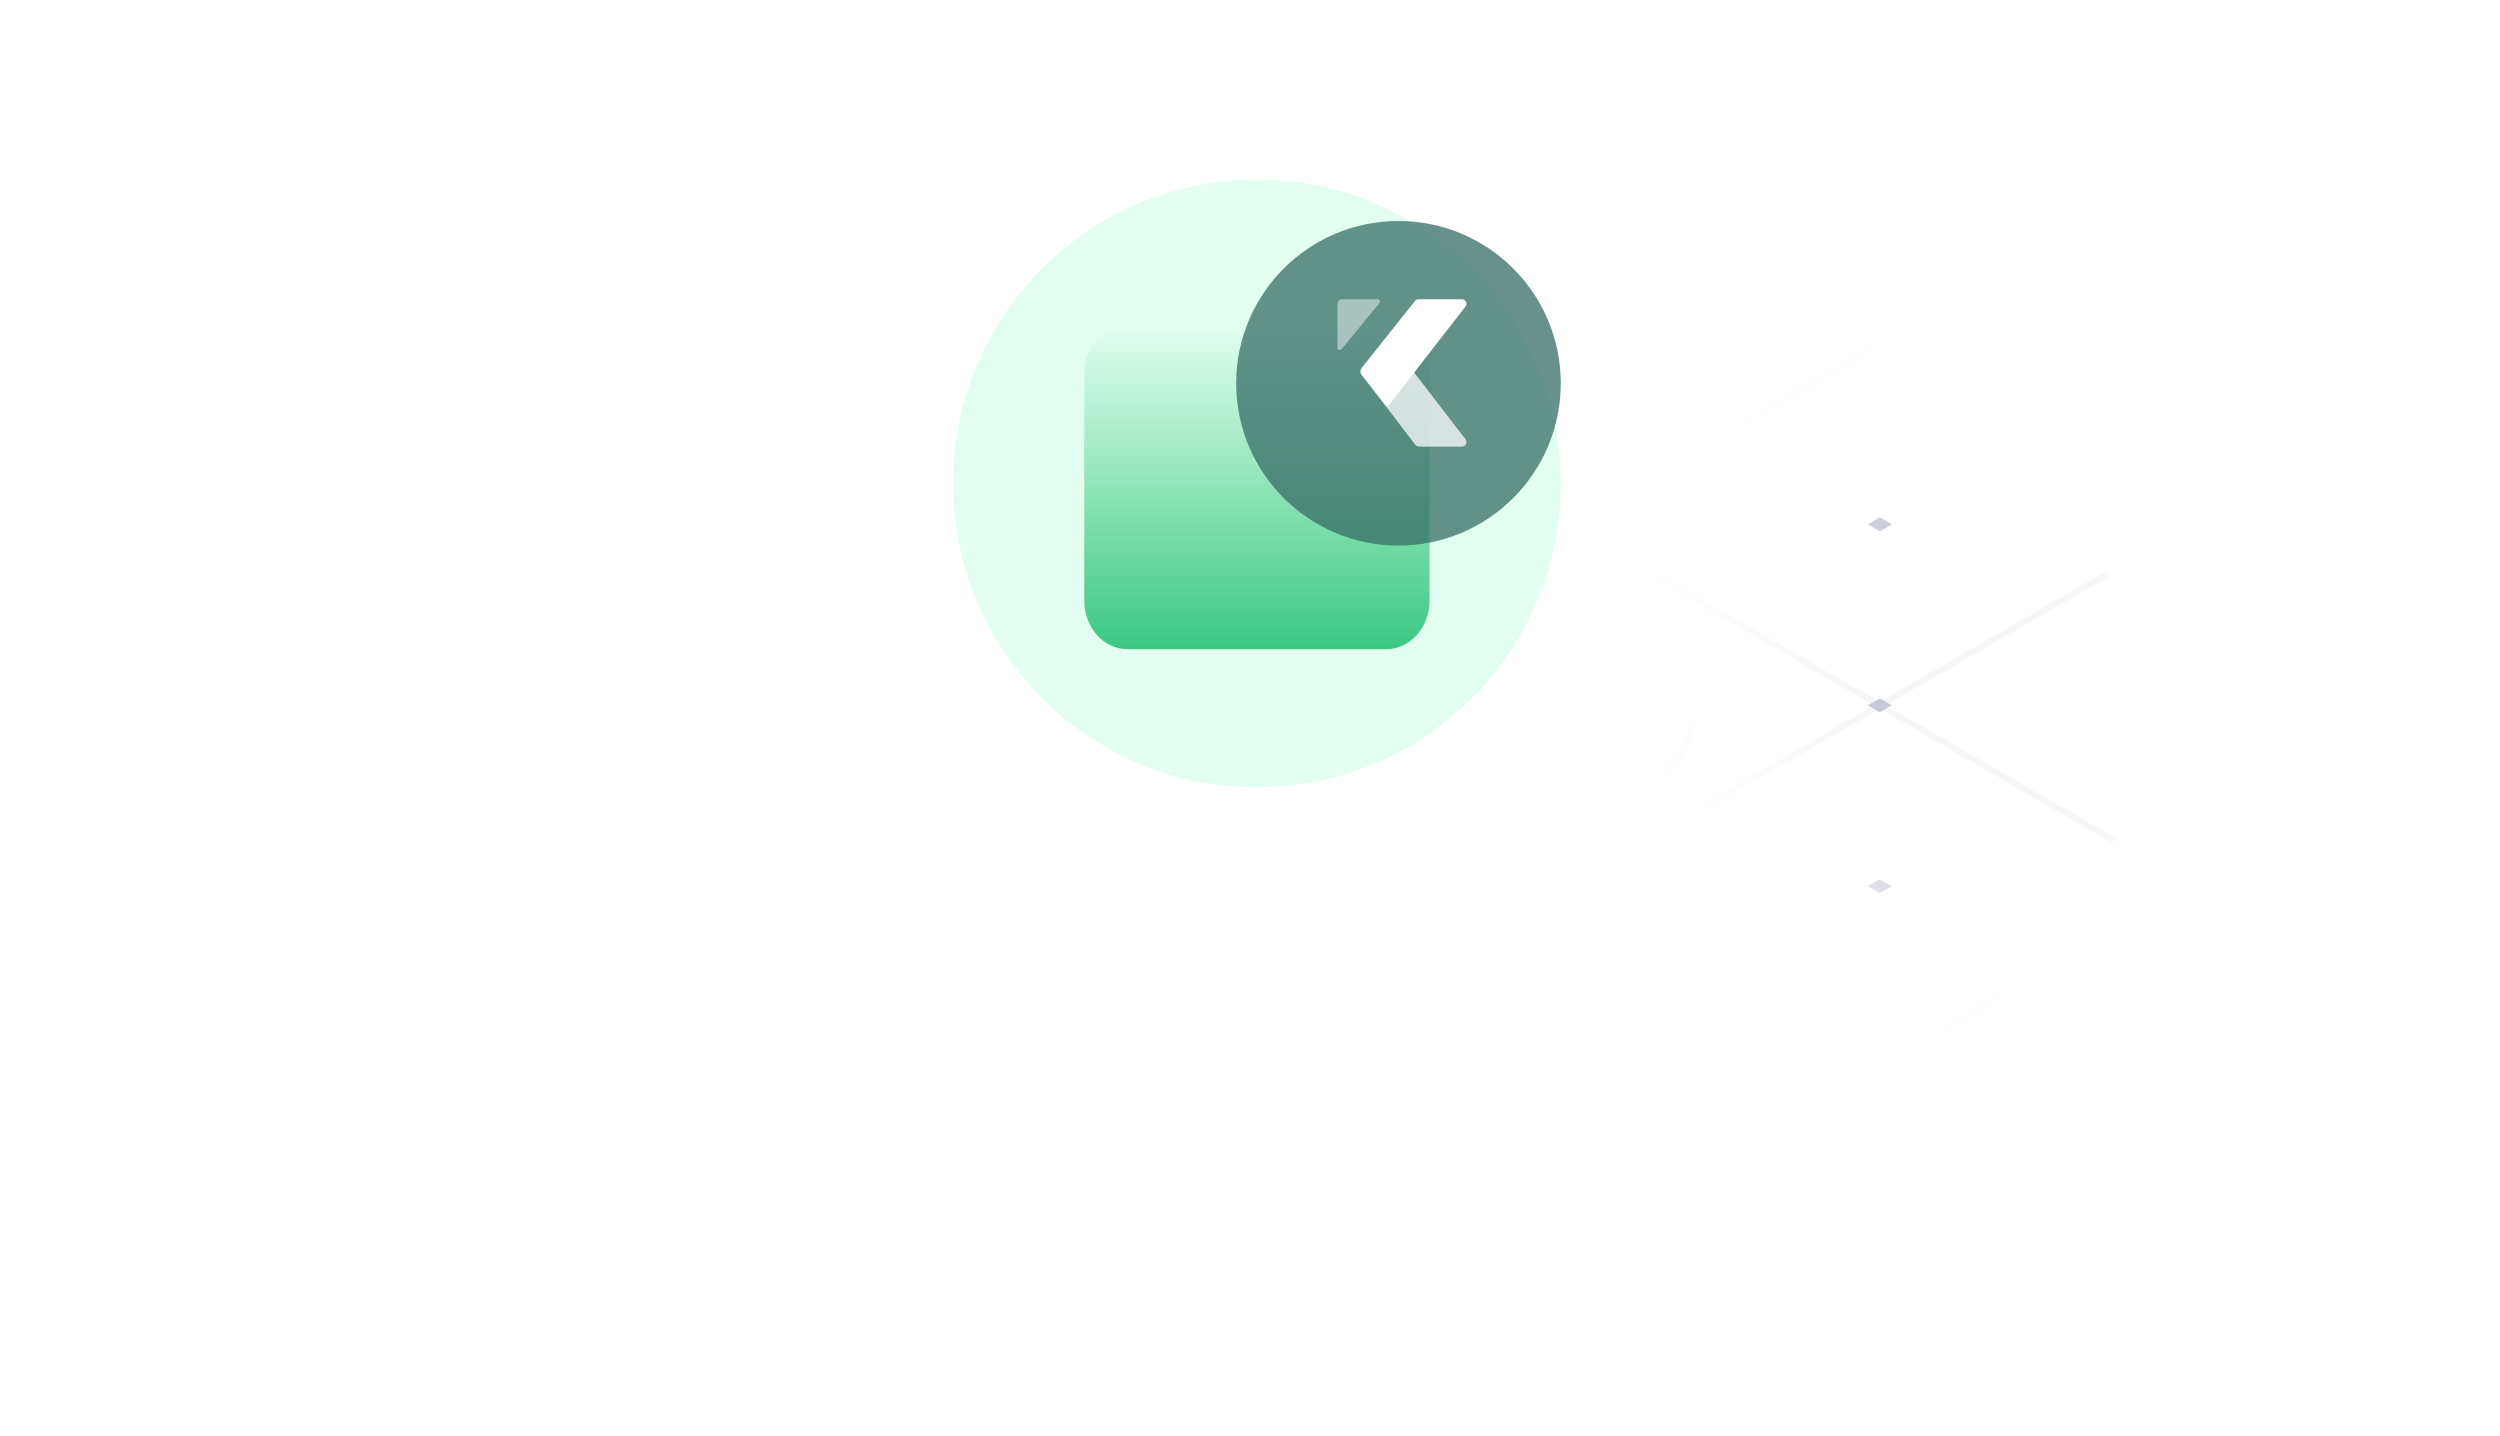 <svg width="362" height="208" viewBox="0 0 362 208" fill="none" xmlns="http://www.w3.org/2000/svg">
<mask id="mask0" mask-type="alpha" maskUnits="userSpaceOnUse" x="53" y="29" width="257" height="149">
<circle r="104.779" transform="matrix(0.866 -0.5 0.866 0.5 181.486 103.772)" fill="url(#paint0_radial)"/>
</mask>
<g mask="url(#mask0)">
<path opacity="0.15" d="M226.627 338.464L227.501 337.96L272.034 312.251L272.907 311.747L317.441 286.037L318.314 285.533L362.848 259.824L363.721 259.32L408.255 233.611L409.128 233.107L453.661 207.397L454.535 206.893L499.068 181.184L499.941 180.68L544.475 154.971L545.348 154.467L589.882 128.757L590.755 128.253L589.883 127.75L545.387 102.062L544.515 101.559L500.019 75.871L499.147 75.368L454.651 49.681L453.779 49.177L409.283 23.49L408.411 22.986L363.915 -2.701L363.043 -3.205L318.548 -28.892L317.675 -29.396L273.18 -55.083L272.307 -55.587L227.812 -81.274L226.939 -81.778L182.444 -107.465L181.571 -107.968L180.698 -107.464L45.351 -29.328L44.478 -28.824L-90.87 49.312L-91.743 49.816L-227.963 128.456L-91.859 207.028L-90.987 207.532L44.244 285.601L45.117 286.105L180.348 364.174L181.22 364.677L182.094 364.173L226.627 338.464ZM137.037 -81.251L181.571 -106.961L226.066 -81.273L181.532 -55.564L137.037 -81.251ZM182.405 -55.06L226.939 -80.77L271.434 -55.083L226.9 -29.373L182.405 -55.06ZM227.773 -28.87L272.306 -54.579L316.802 -28.892L272.268 -3.182L227.773 -28.87ZM273.141 -2.679L317.674 -28.388L362.17 -2.701L317.636 23.009L273.141 -2.679ZM318.509 23.512L363.042 -2.197L407.538 23.49L363.004 49.199L318.509 23.512ZM363.877 49.703L408.41 23.994L452.906 49.681L408.372 75.39L363.877 49.703ZM409.244 75.894L453.778 50.185L498.274 75.872L453.74 101.581L409.244 75.894ZM454.612 102.085L499.146 76.376L543.641 102.063L499.108 127.772L454.612 102.085ZM499.98 128.276L544.514 102.566L589.009 128.254L544.476 153.963L499.98 128.276ZM91.63 -55.038L136.164 -80.747L180.659 -55.06L136.126 -29.351L91.63 -55.038ZM136.998 -28.847L181.532 -54.556L226.027 -28.869L181.494 -3.16L136.998 -28.847ZM182.366 -2.656L226.9 -28.366L271.395 -2.678L226.861 23.031L182.366 -2.656ZM227.734 23.535L272.268 -2.175L316.763 23.513L272.229 49.222L227.734 23.535ZM273.102 49.725L317.635 24.016L362.131 49.703L317.597 75.413L273.102 49.725ZM318.47 75.916L363.003 50.207L407.499 75.894L362.965 101.604L318.47 75.916ZM363.838 102.107L408.371 76.398L452.867 102.085L408.333 127.794L363.838 102.107ZM409.206 128.298L453.739 102.589L498.235 128.276L453.701 153.985L409.206 128.298ZM454.573 154.489L499.107 128.78L543.603 154.467L499.069 180.176L454.573 154.489ZM46.223 -28.825L90.757 -54.534L135.252 -28.847L90.719 -3.138L46.223 -28.825ZM91.591 -2.634L136.125 -28.343L180.62 -2.656L136.087 23.053L91.591 -2.634ZM136.959 23.557L181.493 -2.152L225.988 23.535L181.455 49.244L136.959 23.557ZM182.327 49.748L226.861 24.039L271.356 49.726L226.823 75.435L182.327 49.748ZM227.695 75.939L272.229 50.23L316.724 75.917L272.19 101.626L227.695 75.939ZM273.063 102.13L317.597 76.421L362.092 102.108L317.558 127.817L273.063 102.13ZM318.431 128.321L362.964 102.611L407.46 128.299L362.926 154.008L318.431 128.321ZM363.799 154.512L408.332 128.802L452.828 154.489L408.294 180.199L363.799 154.512ZM409.167 180.702L453.7 154.993L498.196 180.68L453.662 206.39L409.167 180.702ZM0.817 -2.611L45.35 -28.321L89.846 -2.633L45.312 23.076L0.817 -2.611ZM46.184 23.579L90.718 -2.13L135.214 23.558L90.68 49.267L46.184 23.579ZM91.552 49.77L136.086 24.061L180.581 49.748L136.048 75.458L91.552 49.77ZM136.92 75.961L181.454 50.252L225.949 75.939L181.416 101.649L136.92 75.961ZM182.288 102.152L226.822 76.443L271.317 102.13L226.784 127.839L182.288 102.152ZM227.656 128.343L272.19 102.634L316.685 128.321L272.152 154.03L227.656 128.343ZM273.024 154.534L317.558 128.825L362.053 154.512L317.519 180.221L273.024 154.534ZM318.392 180.725L362.926 155.016L407.421 180.703L362.887 206.412L318.392 180.725ZM363.76 206.916L408.293 181.207L452.789 206.894L408.255 232.603L363.76 206.916ZM-44.59 23.602L-0.057 -2.107L44.439 23.58L-0.095 49.289L-44.59 23.602ZM0.778 49.793L45.311 24.084L89.807 49.771L45.273 75.48L0.778 49.793ZM46.146 75.984L90.679 50.275L135.175 75.962L90.641 101.671L46.146 75.984ZM91.513 102.175L136.047 76.465L180.543 102.153L136.009 127.862L91.513 102.175ZM136.881 128.366L181.415 102.656L225.91 128.344L181.377 154.053L136.881 128.366ZM182.249 154.556L226.783 128.847L271.278 154.534L226.745 180.244L182.249 154.556ZM227.617 180.747L272.151 155.038L316.646 180.725L272.113 206.435L227.617 180.747ZM272.985 206.938L317.519 181.229L362.014 206.916L317.481 232.625L272.985 206.938ZM318.353 233.129L362.887 207.42L407.382 233.107L362.848 258.816L318.353 233.129ZM-89.997 49.815L-45.463 24.106L-0.968 49.793L-45.502 75.503L-89.997 49.815ZM-44.629 76.006L-0.096 50.297L44.4 75.984L-0.134 101.693L-44.629 76.006ZM0.739 102.197L45.272 76.488L89.768 102.175L45.234 127.884L0.739 102.197ZM46.107 128.388L90.64 102.679L135.136 128.366L90.602 154.075L46.107 128.388ZM91.475 154.579L136.008 128.87L180.504 154.557L135.97 180.266L91.475 154.579ZM136.842 180.77L181.376 155.061L225.872 180.748L181.338 206.457L136.842 180.77ZM182.21 206.961L226.744 181.251L271.239 206.939L226.706 232.648L182.21 206.961ZM227.578 233.152L272.112 207.442L316.607 233.13L272.074 258.839L227.578 233.152ZM272.946 259.342L317.48 233.633L361.975 259.32L317.442 285.03L272.946 259.342ZM-135.404 76.029L-90.87 50.319L-46.375 76.007L-90.908 101.716L-135.404 76.029ZM-90.036 102.22L-45.502 76.51L-1.007 102.198L-45.541 127.907L-90.036 102.22ZM-44.668 128.41L-0.134 102.701L44.361 128.388L-0.173 154.098L-44.668 128.41ZM0.7 154.601L45.233 128.892L89.729 154.579L45.195 180.289L0.7 154.601ZM46.068 180.792L90.601 155.083L135.097 180.77L90.563 206.479L46.068 180.792ZM91.436 206.983L135.969 181.274L180.465 206.961L135.931 232.67L91.436 206.983ZM136.804 233.174L181.337 207.465L225.833 233.152L181.299 258.861L136.804 233.174ZM182.171 259.365L226.705 233.656L271.201 259.343L226.667 285.052L182.171 259.365ZM227.539 285.556L272.073 259.847L316.568 285.534L272.035 311.243L227.539 285.556ZM-180.811 102.242L-136.277 76.533L-91.782 102.22L-136.315 127.929L-180.811 102.242ZM-135.443 128.433L-90.909 102.724L-46.414 128.411L-90.947 154.12L-135.443 128.433ZM-90.075 154.624L-45.541 128.915L-1.046 154.602L-45.579 180.311L-90.075 154.624ZM-44.707 180.815L-0.173 155.105L44.322 180.793L-0.211 206.502L-44.707 180.815ZM0.661 207.006L45.195 181.296L89.69 206.984L45.156 232.693L0.661 207.006ZM46.029 233.196L90.562 207.487L135.058 233.174L90.524 258.884L46.029 233.196ZM91.397 259.387L135.93 233.678L180.426 259.365L135.892 285.075L91.397 259.387ZM136.765 285.578L181.298 259.869L225.794 285.556L181.26 311.265L136.765 285.578ZM182.133 311.769L226.666 286.06L271.162 311.747L226.628 337.456L182.133 311.769ZM-226.217 128.455L-181.684 102.746L-137.188 128.433L-181.722 154.143L-226.217 128.455ZM-180.85 154.646L-136.316 128.937L-91.82 154.624L-136.354 180.333L-180.85 154.646ZM-135.482 180.837L-90.948 155.128L-46.453 180.815L-90.986 206.524L-135.482 180.837ZM-90.114 207.028L-45.58 181.319L-1.085 207.006L-45.618 232.715L-90.114 207.028ZM-44.746 233.219L-0.212 207.51L44.283 233.197L-0.25 258.906L-44.746 233.219ZM0.622 259.41L45.156 233.701L89.651 259.388L45.117 285.097L0.622 259.41ZM45.99 285.601L90.524 259.891L135.019 285.579L90.485 311.288L45.99 285.601ZM91.358 311.792L135.891 286.082L180.387 311.77L135.853 337.479L91.358 311.792ZM136.726 337.982L181.259 312.273L225.755 337.96L181.221 363.67L136.726 337.982Z" fill="#C7C9D9"/>
<path d="M-92.692 154.624L-90.946 153.616L-89.201 154.623L-90.948 155.631L-92.692 154.624ZM-181.683 103.25L-179.937 102.241L-181.682 101.234L-183.428 102.242L-181.683 103.25ZM-45.56 155.62L-43.814 154.612L-45.559 153.605L-47.305 154.613L-45.56 155.62ZM-136.315 129.44L-134.569 128.432L-136.314 127.425L-138.06 128.433L-136.315 129.44ZM-90.928 129.429L-89.182 128.421L-90.927 127.414L-92.673 128.422L-90.928 129.429ZM-181.703 129.452L-179.956 128.443L-181.701 127.436L-183.448 128.444L-181.703 129.452ZM-136.354 181.845L-134.608 180.836L-136.353 179.829L-138.099 180.837L-136.354 181.845ZM-90.967 181.833L-89.221 180.825L-90.965 179.818L-92.712 180.826L-90.967 181.833ZM-181.721 153.638L-183.467 154.646L-181.722 155.654L-179.976 154.646L-181.721 153.638ZM-136.335 155.643L-134.588 154.634L-136.333 153.627L-138.08 154.635L-136.335 155.643ZM-90.889 77.025L-89.143 76.017L-90.888 75.009L-92.634 76.018L-90.889 77.025ZM-136.296 103.238L-134.55 102.23L-136.294 101.223L-138.041 102.231L-136.296 103.238ZM-45.521 103.216L-43.775 102.208L-45.52 101.2L-47.266 102.208L-45.521 103.216ZM-0.153 129.407L1.593 128.399L-0.152 127.391L-1.898 128.399L-0.153 129.407ZM-45.541 129.418L-43.794 128.41L-45.539 127.402L-47.286 128.411L-45.541 129.418ZM-90.909 103.227L-89.162 102.219L-90.907 101.212L-92.653 102.22L-90.909 103.227ZM-136.276 77.036L-134.53 76.028L-136.275 75.021L-138.021 76.029L-136.276 77.036ZM-230.579 125.937L-231.452 126.441L-227.962 128.455L-231.455 130.472L-230.583 130.975L-227.09 128.959L-223.6 130.974L-222.727 130.47L-226.216 128.455L-222.724 126.438L-223.596 125.935L-227.089 127.951L-230.579 125.937ZM45.273 76.991L47.019 75.983L45.274 74.976L43.528 75.984L45.273 76.991ZM-45.463 24.61L-43.716 23.601L-45.461 22.594L-47.208 23.602L-45.463 24.61ZM90.66 76.98L92.407 75.972L90.662 74.965L88.915 75.973L90.66 76.98ZM-0.095 50.8L1.651 49.792L-0.093 48.785L-1.84 49.793L-0.095 50.8ZM45.292 50.789L47.039 49.781L45.294 48.774L43.547 49.782L45.292 50.789ZM-45.482 50.812L-43.736 49.803L-45.481 48.796L-47.227 49.804L-45.482 50.812ZM-0.134 103.205L1.613 102.196L-0.132 101.189L-1.879 102.197L-0.134 103.205ZM45.254 103.193L47 102.185L45.255 101.178L43.509 102.186L45.254 103.193ZM-45.5 74.998L-47.247 76.006L-45.502 77.014L-43.755 76.005L-45.5 74.998ZM-0.114 77.002L1.632 75.994L-0.113 74.987L-1.859 75.995L-0.114 77.002ZM45.331 -1.615L47.078 -2.623L45.333 -3.631L43.586 -2.622L45.331 -1.615ZM-0.076 24.598L1.671 23.59L-0.074 22.583L-1.82 23.591L-0.076 24.598ZM90.699 24.576L92.446 23.568L90.701 22.56L88.954 23.569L90.699 24.576ZM136.067 50.767L137.813 49.758L136.069 48.751L134.322 49.759L136.067 50.767ZM90.68 50.778L92.426 49.77L90.681 48.762L88.935 49.771L90.68 50.778ZM45.312 24.587L47.058 23.579L45.313 22.572L43.567 23.58L45.312 24.587ZM-0.056 -1.604L1.69 -2.612L-0.055 -3.619L-1.801 -2.611L-0.056 -1.604ZM-94.358 47.297L-95.232 47.801L-91.742 49.815L-95.235 51.832L-94.362 52.335L-90.869 50.319L-87.379 52.334L-86.506 51.83L-89.996 49.815L-86.503 47.798L-87.376 47.295L-90.868 49.311L-94.358 47.297ZM181.493 -1.649L183.24 -2.657L181.495 -3.664L179.748 -2.656L181.493 -1.649ZM90.757 -54.031L92.504 -55.039L90.759 -56.046L89.013 -55.038L90.757 -54.031ZM226.881 -1.66L228.627 -2.668L226.882 -3.676L225.136 -2.667L226.881 -1.66ZM136.125 -27.84L137.872 -28.848L136.127 -29.855L134.381 -28.847L136.125 -27.84ZM181.513 -27.851L183.259 -28.859L181.514 -29.866L179.768 -28.858L181.513 -27.851ZM90.738 -27.828L92.484 -28.837L90.74 -29.844L88.993 -28.836L90.738 -27.828ZM136.087 24.565L137.833 23.556L136.088 22.549L134.342 23.557L136.087 24.565ZM181.474 24.553L183.22 23.545L181.475 22.538L179.729 23.546L181.474 24.553ZM90.72 -3.642L88.974 -2.634L90.719 -1.626L92.465 -2.635L90.72 -3.642ZM136.106 -1.638L137.852 -2.646L136.107 -3.653L134.361 -2.645L136.106 -1.638ZM181.552 -80.255L183.298 -81.263L181.553 -82.271L179.807 -81.263L181.552 -80.255ZM272.307 -54.075L274.053 -55.084L272.308 -56.091L270.562 -55.083L272.307 -54.075ZM226.941 -82.282L225.194 -81.274L226.939 -80.266L228.685 -81.275L226.941 -82.282ZM136.145 -54.042L137.891 -55.05L136.146 -56.057L134.4 -55.049L136.145 -54.042ZM226.92 -54.064L228.666 -55.072L226.921 -56.08L225.175 -55.072L226.92 -54.064ZM272.287 -27.873L274.034 -28.881L272.289 -29.889L270.543 -28.881L272.287 -27.873ZM226.9 -27.862L228.647 -28.87L226.902 -29.878L225.155 -28.869L226.9 -27.862ZM181.532 -54.053L183.279 -55.061L181.534 -56.069L179.787 -55.06L181.532 -54.053ZM136.164 -80.244L137.911 -81.252L136.166 -82.259L134.419 -81.251L136.164 -80.244ZM181.572 -107.969L178.082 -109.984L177.209 -109.479L180.699 -107.465L177.206 -105.448L178.079 -104.945L181.572 -106.961L185.061 -104.946L185.935 -105.451L182.445 -107.465L185.938 -109.482L185.065 -109.985L181.572 -107.969ZM41.862 -31.343L40.989 -30.839L44.479 -28.825L40.986 -26.808L41.858 -26.305L45.351 -28.321L48.841 -26.306L49.714 -26.811L46.224 -28.825L49.717 -30.842L48.845 -31.345L45.352 -29.329L41.862 -31.343ZM45.156 234.204L46.903 233.196L45.158 232.188L43.411 233.197L45.156 234.204ZM-45.58 181.822L-43.833 180.814L-45.578 179.807L-47.325 180.815L-45.58 181.822ZM90.544 234.193L92.29 233.184L90.545 232.177L88.799 233.185L90.544 234.193ZM-0.212 208.013L1.535 207.005L-0.21 205.998L-1.957 207.006L-0.212 208.013ZM45.176 208.002L46.922 206.994L45.177 205.986L43.431 206.994L45.176 208.002ZM-45.599 208.024L-43.853 207.016L-45.597 206.009L-47.344 207.017L-45.599 208.024ZM-0.251 260.417L1.496 259.409L-0.249 258.402L-1.996 259.41L-0.251 260.417ZM45.137 260.406L46.883 259.398L45.138 258.39L43.392 259.399L45.137 260.406ZM-45.617 232.211L-47.363 233.219L-45.618 234.226L-43.872 233.218L-45.617 232.211ZM-0.231 234.215L1.515 233.207L-0.23 232.2L-1.976 233.208L-0.231 234.215ZM45.215 155.598L46.961 154.589L45.216 153.582L43.47 154.59L45.215 155.598ZM-0.192 181.811L1.554 180.803L-0.191 179.795L-1.937 180.804L-0.192 181.811ZM90.582 181.788L92.329 180.78L90.584 179.773L88.838 180.781L90.582 181.788ZM135.95 207.979L137.697 206.971L135.952 205.964L134.205 206.972L135.95 207.979ZM90.563 207.991L92.309 206.982L90.564 205.975L88.818 206.983L90.563 207.991ZM45.195 181.8L46.941 180.792L45.197 179.784L43.45 180.792L45.195 181.8ZM-0.173 155.609L1.574 154.601L-0.171 153.593L-1.918 154.601L-0.173 155.609ZM-94.475 204.509L-95.348 205.013L-91.859 207.028L-95.351 209.044L-94.479 209.548L-90.986 207.532L-87.496 209.546L-86.623 209.042L-90.113 207.028L-86.62 205.011L-87.492 204.507L-90.985 206.524L-94.475 204.509ZM181.377 155.564L183.123 154.556L181.378 153.548L179.632 154.557L181.377 155.564ZM90.641 103.182L92.387 102.174L90.642 101.167L88.896 102.175L90.641 103.182ZM226.764 155.553L228.51 154.544L226.765 153.537L225.019 154.545L226.764 155.553ZM136.009 129.373L137.755 128.365L136.01 127.357L134.264 128.366L136.009 129.373ZM181.396 129.362L183.143 128.354L181.398 127.346L179.651 128.354L181.396 129.362ZM90.621 129.384L92.368 128.376L90.623 127.369L88.876 128.377L90.621 129.384ZM135.97 181.777L137.716 180.769L135.971 179.762L134.225 180.77L135.97 181.777ZM181.357 181.766L183.104 180.758L181.359 179.75L179.612 180.759L181.357 181.766ZM90.603 153.571L88.857 154.579L90.602 155.586L92.348 154.578L90.603 153.571ZM135.989 155.575L137.736 154.567L135.991 153.56L134.244 154.568L135.989 155.575ZM181.435 76.958L183.181 75.949L181.436 74.942L179.69 75.95L181.435 76.958ZM136.028 103.171L137.775 102.163L136.03 101.155L134.283 102.164L136.028 103.171ZM226.803 103.148L228.549 102.14L226.804 101.133L225.058 102.141L226.803 103.148ZM272.171 129.339L273.917 128.331L272.172 127.324L270.426 128.332L272.171 129.339ZM226.783 129.351L228.53 128.342L226.785 127.335L225.038 128.343L226.783 129.351ZM181.416 103.16L183.162 102.151L181.417 101.144L179.671 102.152L181.416 103.16ZM136.048 76.969L137.794 75.961L136.049 74.953L134.303 75.962L136.048 76.969ZM41.745 125.869L40.872 126.373L44.362 128.388L40.869 130.404L41.742 130.908L45.234 128.892L48.724 130.906L49.597 130.402L46.108 128.387L49.6 126.371L48.728 125.867L45.235 127.884L41.745 125.869ZM317.597 76.924L319.343 75.916L317.599 74.908L315.852 75.916L317.597 76.924ZM226.861 24.542L228.608 23.534L226.863 22.527L225.116 23.535L226.861 24.542ZM362.984 76.913L364.731 75.904L362.986 74.897L361.239 75.905L362.984 76.913ZM272.229 50.733L273.976 49.725L272.231 48.718L270.484 49.726L272.229 50.733ZM317.616 50.722L319.363 49.714L317.618 48.706L315.872 49.714L317.616 50.722ZM226.842 50.744L228.588 49.736L226.843 48.729L225.097 49.737L226.842 50.744ZM272.19 103.137L273.937 102.129L272.192 101.122L270.445 102.13L272.19 103.137ZM317.578 103.126L319.324 102.118L317.579 101.11L315.833 102.119L317.578 103.126ZM226.824 74.931L225.077 75.939L226.822 76.946L228.569 75.938L226.824 74.931ZM272.21 76.935L273.956 75.927L272.211 74.92L270.465 75.928L272.21 76.935ZM317.655 -1.682L319.402 -2.691L317.657 -3.698L315.91 -2.69L317.655 -1.682ZM408.411 24.497L410.157 23.489L408.412 22.482L406.666 23.49L408.411 24.497ZM363.044 -3.709L361.298 -2.701L363.043 -1.694L364.789 -2.702L363.044 -3.709ZM272.249 24.531L273.995 23.523L272.25 22.515L270.504 23.523L272.249 24.531ZM363.023 24.508L364.77 23.5L363.025 22.493L361.278 23.501L363.023 24.508ZM408.391 50.699L410.138 49.691L408.393 48.684L406.646 49.692L408.391 50.699ZM363.004 50.711L364.75 49.702L363.005 48.695L361.259 49.703L363.004 50.711ZM317.636 24.52L319.382 23.511L317.637 22.504L315.891 23.512L317.636 24.52ZM272.268 -1.671L274.014 -2.679L272.27 -3.687L270.523 -2.679L272.268 -1.671ZM314.186 -31.411L313.313 -30.907L316.803 -28.892L313.31 -26.876L314.182 -26.372L317.675 -28.389L321.165 -26.374L322.038 -26.878L318.548 -28.893L322.041 -30.909L321.169 -31.413L317.676 -29.396L314.186 -31.411ZM177.966 47.229L177.092 47.733L180.582 49.748L177.09 51.764L177.962 52.268L181.455 50.252L184.945 52.266L185.818 51.762L182.328 49.748L185.821 47.731L184.948 47.227L181.456 49.244L177.966 47.229ZM226.628 338.967L228.374 337.959L226.629 336.952L224.883 337.96L226.628 338.967ZM181.26 312.777L183.006 311.768L181.261 310.761L179.515 311.769L181.26 312.777ZM90.524 260.395L92.27 259.387L90.526 258.379L88.779 259.387L90.524 260.395ZM226.647 312.765L228.394 311.757L226.649 310.75L224.902 311.758L226.647 312.765ZM135.892 286.586L137.638 285.577L135.894 284.57L134.147 285.578L135.892 286.586ZM181.279 286.574L183.026 285.566L181.281 284.559L179.534 285.567L181.279 286.574ZM90.505 286.597L92.251 285.589L90.506 284.581L88.76 285.59L90.505 286.597ZM135.853 338.99L137.6 337.982L135.855 336.974L134.108 337.983L135.853 338.99ZM181.24 338.979L182.987 337.97L181.242 336.963L179.496 337.971L181.24 338.979ZM90.487 310.783L88.74 311.792L90.485 312.799L92.232 311.791L90.487 310.783ZM135.873 312.788L137.619 311.78L135.874 310.772L134.128 311.78L135.873 312.788ZM181.318 234.17L183.065 233.162L181.32 232.155L179.573 233.163L181.318 234.17ZM135.911 260.384L137.658 259.375L135.913 258.368L134.167 259.376L135.911 260.384ZM226.686 260.361L228.433 259.353L226.688 258.346L224.941 259.354L226.686 260.361ZM272.054 286.552L273.8 285.544L272.056 284.536L270.309 285.545L272.054 286.552ZM272.035 312.754L273.781 311.746L272.036 310.739L270.29 311.747L272.035 312.754ZM226.667 286.563L228.413 285.555L226.668 284.548L224.922 285.556L226.667 286.563ZM181.299 260.372L183.045 259.364L181.3 258.357L179.554 259.365L181.299 260.372ZM135.931 234.181L137.677 233.173L135.932 232.166L134.186 233.174L135.931 234.181ZM41.629 283.082L40.755 283.586L44.245 285.601L40.752 287.617L41.625 288.121L45.118 286.104L48.608 288.119L49.481 287.615L45.991 285.6L49.484 283.584L48.611 283.08L45.118 285.096L41.629 283.082ZM177.732 361.654L176.859 362.159L180.349 364.173L176.856 366.19L177.729 366.693L181.221 364.677L184.711 366.692L185.584 366.188L182.095 364.173L185.587 362.156L184.715 361.653L181.222 363.669L177.732 361.654ZM362.848 260.327L364.595 259.319L362.85 258.312L361.103 259.32L362.848 260.327ZM317.48 234.137L319.227 233.128L317.482 232.121L315.735 233.129L317.48 234.137ZM226.745 181.755L228.491 180.747L226.746 179.739L225 180.747L226.745 181.755ZM362.868 234.125L364.614 233.117L362.869 232.11L361.123 233.118L362.868 234.125ZM272.112 207.946L273.859 206.937L272.114 205.93L270.367 206.938L272.112 207.946ZM317.5 207.934L319.246 206.926L317.501 205.919L315.755 206.927L317.5 207.934ZM226.725 207.957L228.471 206.949L226.727 205.941L224.98 206.95L226.725 207.957ZM272.074 260.35L273.82 259.342L272.075 258.334L270.329 259.343L272.074 260.35ZM317.461 260.339L319.207 259.33L317.462 258.323L315.716 259.331L317.461 260.339ZM226.707 232.143L224.961 233.152L226.706 234.159L228.452 233.151L226.707 232.143ZM272.093 234.148L273.839 233.14L272.094 232.132L270.348 233.14L272.093 234.148ZM317.539 155.53L319.285 154.522L317.54 153.515L315.794 154.523L317.539 155.53ZM272.132 181.744L273.878 180.735L272.133 179.728L270.387 180.736L272.132 181.744ZM362.907 181.721L364.653 180.713L362.908 179.706L361.162 180.714L362.907 181.721ZM408.274 207.912L410.021 206.904L408.276 205.896L406.53 206.905L408.274 207.912ZM408.255 234.114L410.001 233.106L408.256 232.099L406.51 233.107L408.255 234.114ZM362.887 207.923L364.634 206.915L362.889 205.908L361.142 206.916L362.887 207.923ZM317.519 181.732L319.266 180.724L317.521 179.717L315.774 180.725L317.519 181.732ZM272.151 155.541L273.898 154.533L272.153 153.526L270.406 154.534L272.151 155.541ZM177.849 204.442L176.976 204.946L180.466 206.961L176.973 208.977L177.845 209.481L181.338 207.464L184.828 209.479L185.701 208.975L182.211 206.96L185.704 204.944L184.832 204.44L181.339 206.456L177.849 204.442ZM313.953 283.014L313.079 283.519L316.569 285.533L313.077 287.55L313.949 288.053L317.442 286.037L320.932 288.052L321.805 287.547L318.315 285.533L321.808 283.516L320.935 283.013L317.443 285.029L313.953 283.014ZM499.069 181.687L500.815 180.679L499.07 179.672L497.324 180.68L499.069 181.687ZM453.701 155.497L455.447 154.488L453.702 153.481L451.956 154.489L453.701 155.497ZM362.965 103.115L364.711 102.107L362.966 101.099L361.22 102.107L362.965 103.115ZM499.088 155.485L500.834 154.477L499.09 153.47L497.343 154.478L499.088 155.485ZM408.333 129.306L410.079 128.297L408.334 127.29L406.588 128.298L408.333 129.306ZM453.72 129.294L455.467 128.286L453.722 127.279L451.975 128.287L453.72 129.294ZM362.945 129.317L364.692 128.309L362.947 127.301L361.201 128.31L362.945 129.317ZM408.294 181.71L410.04 180.702L408.295 179.694L406.549 180.703L408.294 181.71ZM453.681 181.699L455.428 180.69L453.683 179.683L451.936 180.691L453.681 181.699ZM362.928 153.503L361.181 154.512L362.926 155.519L364.672 154.511L362.928 153.503ZM408.313 155.508L410.06 154.5L408.315 153.492L406.568 154.5L408.313 155.508ZM453.759 76.89L455.505 75.882L453.761 74.875L452.014 75.883L453.759 76.89ZM544.514 103.07L546.261 102.062L544.516 101.054L542.769 102.062L544.514 103.07ZM499.148 74.863L497.402 75.872L499.146 76.879L500.893 75.871L499.148 74.863ZM408.352 103.104L410.099 102.095L408.354 101.088L406.607 102.096L408.352 103.104ZM499.127 103.081L500.873 102.073L499.128 101.066L497.382 102.074L499.127 103.081ZM544.495 129.272L546.241 128.264L544.496 127.256L542.75 128.265L544.495 129.272ZM544.475 155.474L546.222 154.466L544.477 153.459L542.73 154.467L544.475 155.474ZM499.108 129.283L500.854 128.275L499.109 127.268L497.363 128.276L499.108 129.283ZM453.74 103.092L455.486 102.084L453.741 101.077L451.995 102.085L453.74 103.092ZM408.372 76.901L410.118 75.893L408.373 74.886L406.627 75.894L408.372 76.901ZM586.394 125.734L585.52 126.238L589.01 128.253L585.517 130.27L586.39 130.773L589.883 128.757L593.372 130.772L594.246 130.267L590.756 128.253L594.249 126.236L593.376 125.733L589.883 127.749L586.394 125.734ZM450.29 47.162L449.417 47.666L452.906 49.681L449.414 51.697L450.286 52.201L453.779 50.184L457.269 52.199L458.142 51.695L454.652 49.68L458.145 47.664L457.272 47.16L453.78 49.176L450.29 47.162ZM314.069 125.802L313.196 126.306L316.686 128.321L313.193 130.337L314.066 130.841L317.558 128.824L321.048 130.839L321.922 130.335L318.432 128.32L321.925 126.304L321.052 125.8L317.559 127.816L314.069 125.802ZM450.173 204.374L449.3 204.879L452.79 206.893L449.297 208.91L450.169 209.413L453.662 207.397L457.152 209.412L458.025 208.907L454.535 206.893L458.028 204.876L457.156 204.373L453.663 206.389L450.173 204.374Z" fill="#C7C9D9"/>
<g filter="url(#filter0_dd)">
<rect width="84.061" height="84.061" rx="18" transform="matrix(0.866 0.5 -0.866 0.5 181.855 61.674)" fill="url(#paint1_linear)"/>
<rect width="84.061" height="84.061" rx="18" transform="matrix(0.866 0.5 -0.866 0.5 181.855 59)" fill="white"/>
</g>
</g>
<circle cx="182" cy="70" r="44" fill="#E3FFF1"/>
<path fill-rule="evenodd" clip-rule="evenodd" d="M200.75 47H163.25C159.798 47 157 50.156 157 54.05V86.95C157 90.844 159.798 94 163.25 94H200.75C204.202 94 207 90.844 207 86.95V54.05C207 50.156 204.202 47 200.75 47Z" fill="url(#paint2_linear)"/>
<g opacity="0.75" filter="url(#filter1_dd)">
<circle cx="202.5" cy="53.5" r="23.5" fill="#376C66"/>
</g>
<path opacity="0.45" d="M193.667 44.001C193.667 43.632 193.967 43.333 194.338 43.333L199.497 43.333C199.781 43.333 199.936 43.661 199.757 43.879L194.261 50.544C194.062 50.786 193.667 50.645 193.667 50.332L193.667 44.001Z" fill="white"/>
<path opacity="0.75" d="M197.833 53.333C197.282 53.333 196.97 53.966 197.305 54.405L204.931 64.405C205.057 64.57 205.252 64.667 205.459 64.667H211.667C212.219 64.667 212.531 64.031 212.194 63.593L204.502 53.593C204.376 53.429 204.182 53.333 203.975 53.333L197.833 53.333Z" fill="white"/>
<path d="M197.198 54.313L200.866 59L206.245 52.045L212.193 44.401C212.532 43.965 212.219 43.333 211.663 43.333L205.41 43.333C205.205 43.333 205.011 43.426 204.884 43.586L197.181 53.264C196.915 53.599 196.961 54.031 197.198 54.313Z" fill="white"/>
<defs>
<filter id="filter0_dd" x="114.187" y="62.272" width="135.337" height="84.186" filterUnits="userSpaceOnUse" color-interpolation-filters="sRGB">
<feFlood flood-opacity="0" result="BackgroundImageFix"/>
<feColorMatrix in="SourceAlpha" type="matrix" values="0 0 0 0 0 0 0 0 0 0 0 0 0 0 0 0 0 0 127 0"/>
<feOffset dy="2"/>
<feGaussianBlur stdDeviation="2"/>
<feColorMatrix type="matrix" values="0 0 0 0 0.376 0 0 0 0 0.38 0 0 0 0 0.439 0 0 0 0.16 0"/>
<feBlend mode="normal" in2="BackgroundImageFix" result="effect1_dropShadow"/>
<feColorMatrix in="SourceAlpha" type="matrix" values="0 0 0 0 0 0 0 0 0 0 0 0 0 0 0 0 0 0 127 0"/>
<feOffset/>
<feGaussianBlur stdDeviation="0.5"/>
<feColorMatrix type="matrix" values="0 0 0 0 0.157 0 0 0 0 0.161 0 0 0 0 0.239 0 0 0 0.04 0"/>
<feBlend mode="normal" in2="effect1_dropShadow" result="effect2_dropShadow"/>
<feBlend mode="normal" in="SourceGraphic" in2="effect2_dropShadow" result="shape"/>
</filter>
<filter id="filter1_dd" x="175" y="28" width="55" height="55" filterUnits="userSpaceOnUse" color-interpolation-filters="sRGB">
<feFlood flood-opacity="0" result="BackgroundImageFix"/>
<feColorMatrix in="SourceAlpha" type="matrix" values="0 0 0 0 0 0 0 0 0 0 0 0 0 0 0 0 0 0 127 0"/>
<feOffset dy="2"/>
<feGaussianBlur stdDeviation="2"/>
<feColorMatrix type="matrix" values="0 0 0 0 0.376 0 0 0 0 0.38 0 0 0 0 0.439 0 0 0 0.16 0"/>
<feBlend mode="normal" in2="BackgroundImageFix" result="effect1_dropShadow"/>
<feColorMatrix in="SourceAlpha" type="matrix" values="0 0 0 0 0 0 0 0 0 0 0 0 0 0 0 0 0 0 127 0"/>
<feOffset/>
<feGaussianBlur stdDeviation="0.5"/>
<feColorMatrix type="matrix" values="0 0 0 0 0.157 0 0 0 0 0.161 0 0 0 0 0.239 0 0 0 0.04 0"/>
<feBlend mode="normal" in2="effect1_dropShadow" result="effect2_dropShadow"/>
<feBlend mode="normal" in="SourceGraphic" in2="effect2_dropShadow" result="shape"/>
</filter>
<radialGradient id="paint0_radial" cx="0" cy="0" r="1" gradientUnits="userSpaceOnUse" gradientTransform="translate(111.685 100.761) rotate(93.632) scale(109.016 102.123)">
<stop offset="0.745" stop-color="#C4C4C4"/>
<stop offset="1" stop-color="#C4C4C4" stop-opacity="0"/>
</radialGradient>
<linearGradient id="paint1_linear" x1="-0.383" y1="13.121" x2="87.374" y2="24.5" gradientUnits="userSpaceOnUse">
<stop stop-color="#E4E4EB"/>
<stop offset="1" stop-color="#EDF0F4"/>
</linearGradient>
<linearGradient id="paint2_linear" x1="182" y1="47" x2="182" y2="94" gradientUnits="userSpaceOnUse">
<stop stop-color="#3BC882" stop-opacity="0"/>
<stop offset="1" stop-color="#3BC882"/>
</linearGradient>
</defs>
</svg>
